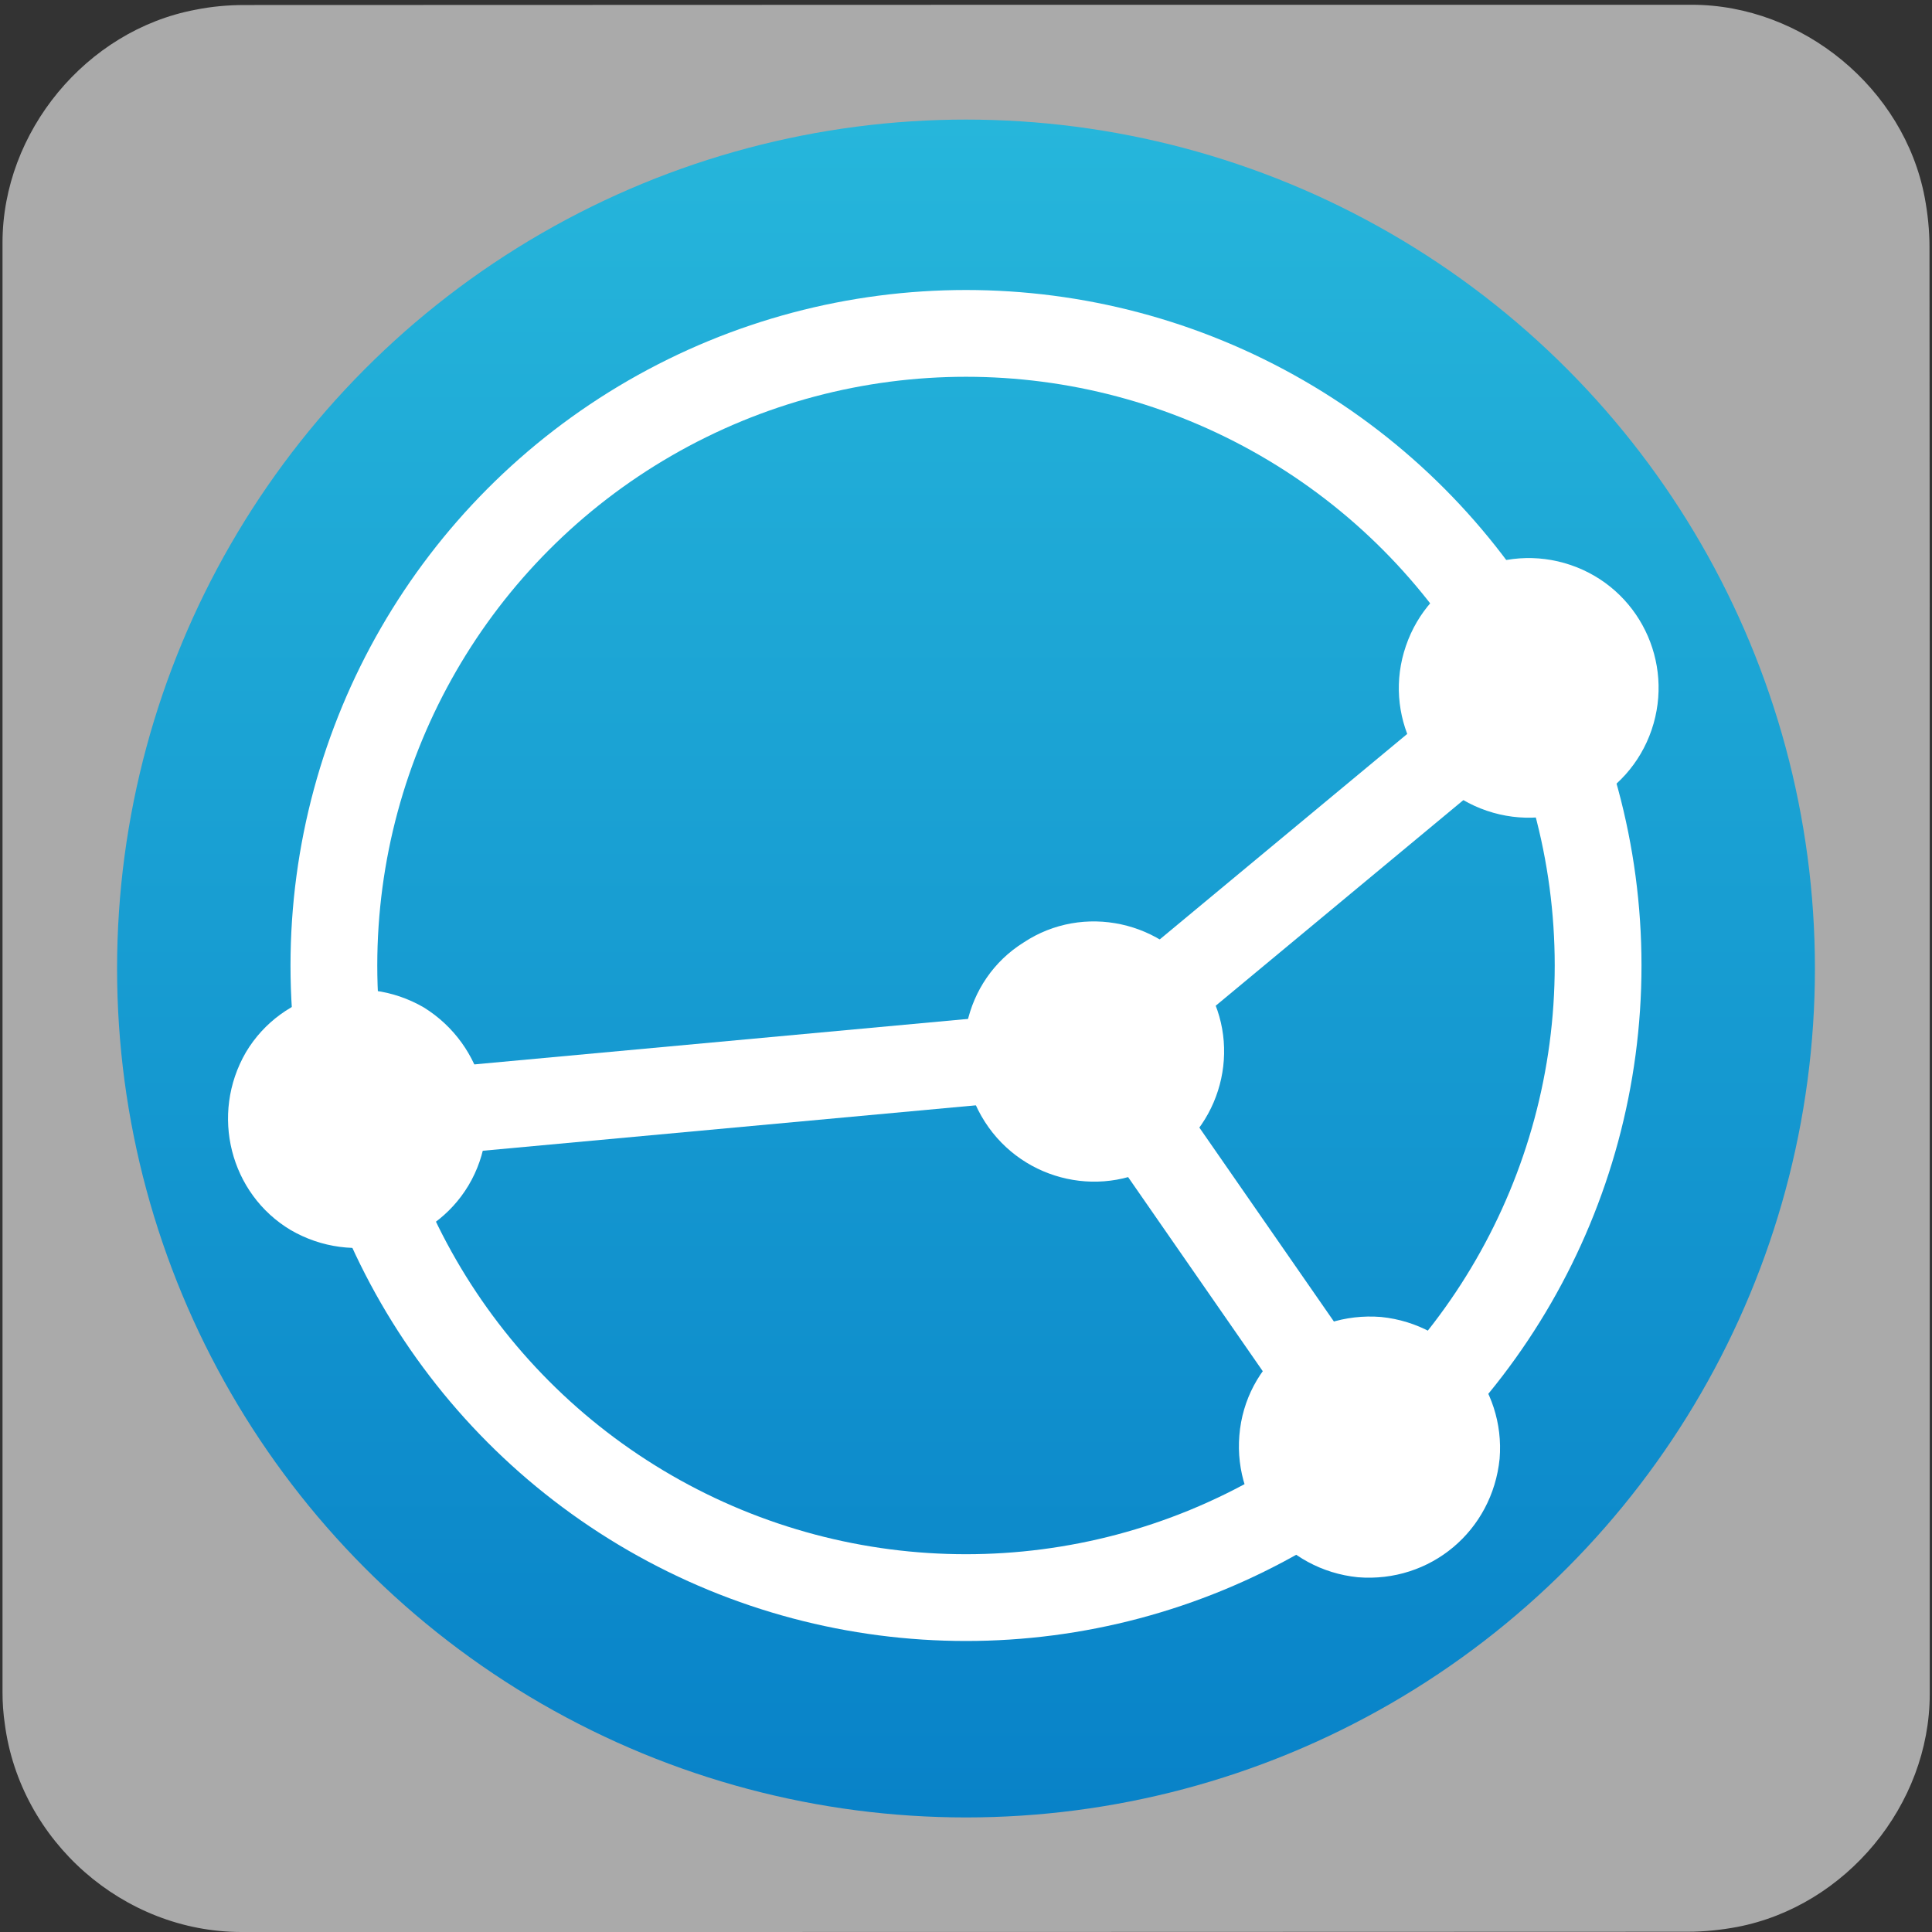 <svg xmlns="http://www.w3.org/2000/svg" viewBox="0 0 769 769" overflow="hidden" preserveAspectRatio="xMidYMid meet" id="eaf-7ea8-0"><rect x="0" y="0" width="769" height="769" fill="#333333" stroke="none"/><defs><clipPath id="eaf-7ea8-1"><rect x="0" y="0" width="769" height="769"></rect></clipPath><linearGradient gradientUnits="userSpaceOnUse" x1="0.05" y1="337.851" x2="0.05" y2="-337.951" id="eaf-7ea8-2"><stop stop-color="#0882c8" offset="0"></stop><stop stop-color="#26b6db" offset="1"></stop></linearGradient><style>#eaf-7ea8-0 * {animation: 20000ms linear infinite normal both running;offset-rotate:0deg}@keyframes eaf-7ea8-3{0%,100%{transform:translate(383.726px,384.3px)}}@keyframes eaf-7ea8-4{0%{transform:rotate(0);animation-timing-function:ease-in-out}50%{transform:rotate(180deg);animation-timing-function:ease-in-out}100%{transform:rotate(0)}}@keyframes eaf-7ea8-5{0%,100%{transform:translate(-383.726px,-384.3px)}}</style></defs><g clip-path="url('#eaf-7ea8-1')" style="isolation: isolate;"><g><path fill="#aaaaaa" d="m768.1 385.5c0 96.2 0 192.5 0 288.8c0 44.1 -33.3 84.4 -76.7 92.7c-6.4 1.2 -13.1 1.9 -19.6 1.9c-191.9 0.1 -383.8 0.1 -575.7 0.1c-47 0 -88.1 -36.1 -94.2 -82.9c-0.6 -4.1 -0.9 -8.3 -0.9 -12.5c0 -192.4 0 -384.7 0 -577c0 -44.1 33.3 -84.5 76.7 -92.7c6.4 -1.3 13 -1.9 19.6 -1.9c192 -0.1 384.1 -0.1 576.1 -0.1c44.1 0 84.5 33.3 92.7 76.7c1.2 6.4 1.9 13.1 1.9 19.6c0.1 95.8 0.1 191.6 0.1 287.3z"></path><ellipse fill="url('#eaf-7ea8-2')" rx="337.9" ry="337.9" transform="translate(384.5 385.5)"></ellipse><g style="animation-name: eaf-7ea8-3, eaf-7ea8-4, eaf-7ea8-5; animation-composition: replace, add, add;"><ellipse fill="none" stroke="#fff" stroke-width="34.538" stroke-miterlimit="10" rx="251.6" ry="251.6" transform="translate(384.5 384.3)"></ellipse><g><path fill="#fff" d="m591.8 322.7c27.1 9.2 56.4 -5.2 65.6 -32.2c9.2 -27.1 -5.2 -56.4 -32.2 -65.6c-27.1 -9.2 -56.4 5.2 -65.6 32.2c-9.3 27 5.1 56.4 32.2 65.6z"></path><line x1="608.5" y1="274.4" x2="435.2" y2="418.3" fill="none" stroke="#fff" stroke-width="34.538" stroke-miterlimit="10"></line></g><g><path fill="#fff" d="m493.3 571.4c-2.3 28.2 18.4 53.5 47.2 56.4c28.8 2.3 53.5 -18.4 56.4 -47.2c2.3 -28.2 -18.4 -53.5 -47.2 -56.4c-28.7 -2.3 -54.1 18.4 -56.4 47.2z"></path><line x1="544.6" y1="576" x2="435.2" y2="418.3" fill="none" stroke="#fff" stroke-width="34.538" stroke-miterlimit="10"></line></g><path fill="#fff" d="m392 446.5c15.5 24.2 47.8 31.1 71.4 15.5c24.2 -15.5 31.1 -47.8 15.5 -71.4c-15.5 -24.2 -47.8 -31.1 -71.4 -15.5c-24.1 15 -31 47.2 -15.5 71.4z"></path><g><path fill="#fff" d="m168.7 401c-24.8 -14.4 -56.4 -6.3 -70.8 17.8c-14.4 24.8 -6.3 56.4 17.8 70.8c24.8 14.4 56.4 6.3 70.8 -17.8c14.4 -24.2 6.4 -55.8 -17.8 -70.8z"></path><line x1="142.2" y1="445.3" x2="435.2" y2="418.3" fill="none" stroke="#fff" stroke-width="34.538" stroke-miterlimit="10"></line></g></g></g></g></svg>
